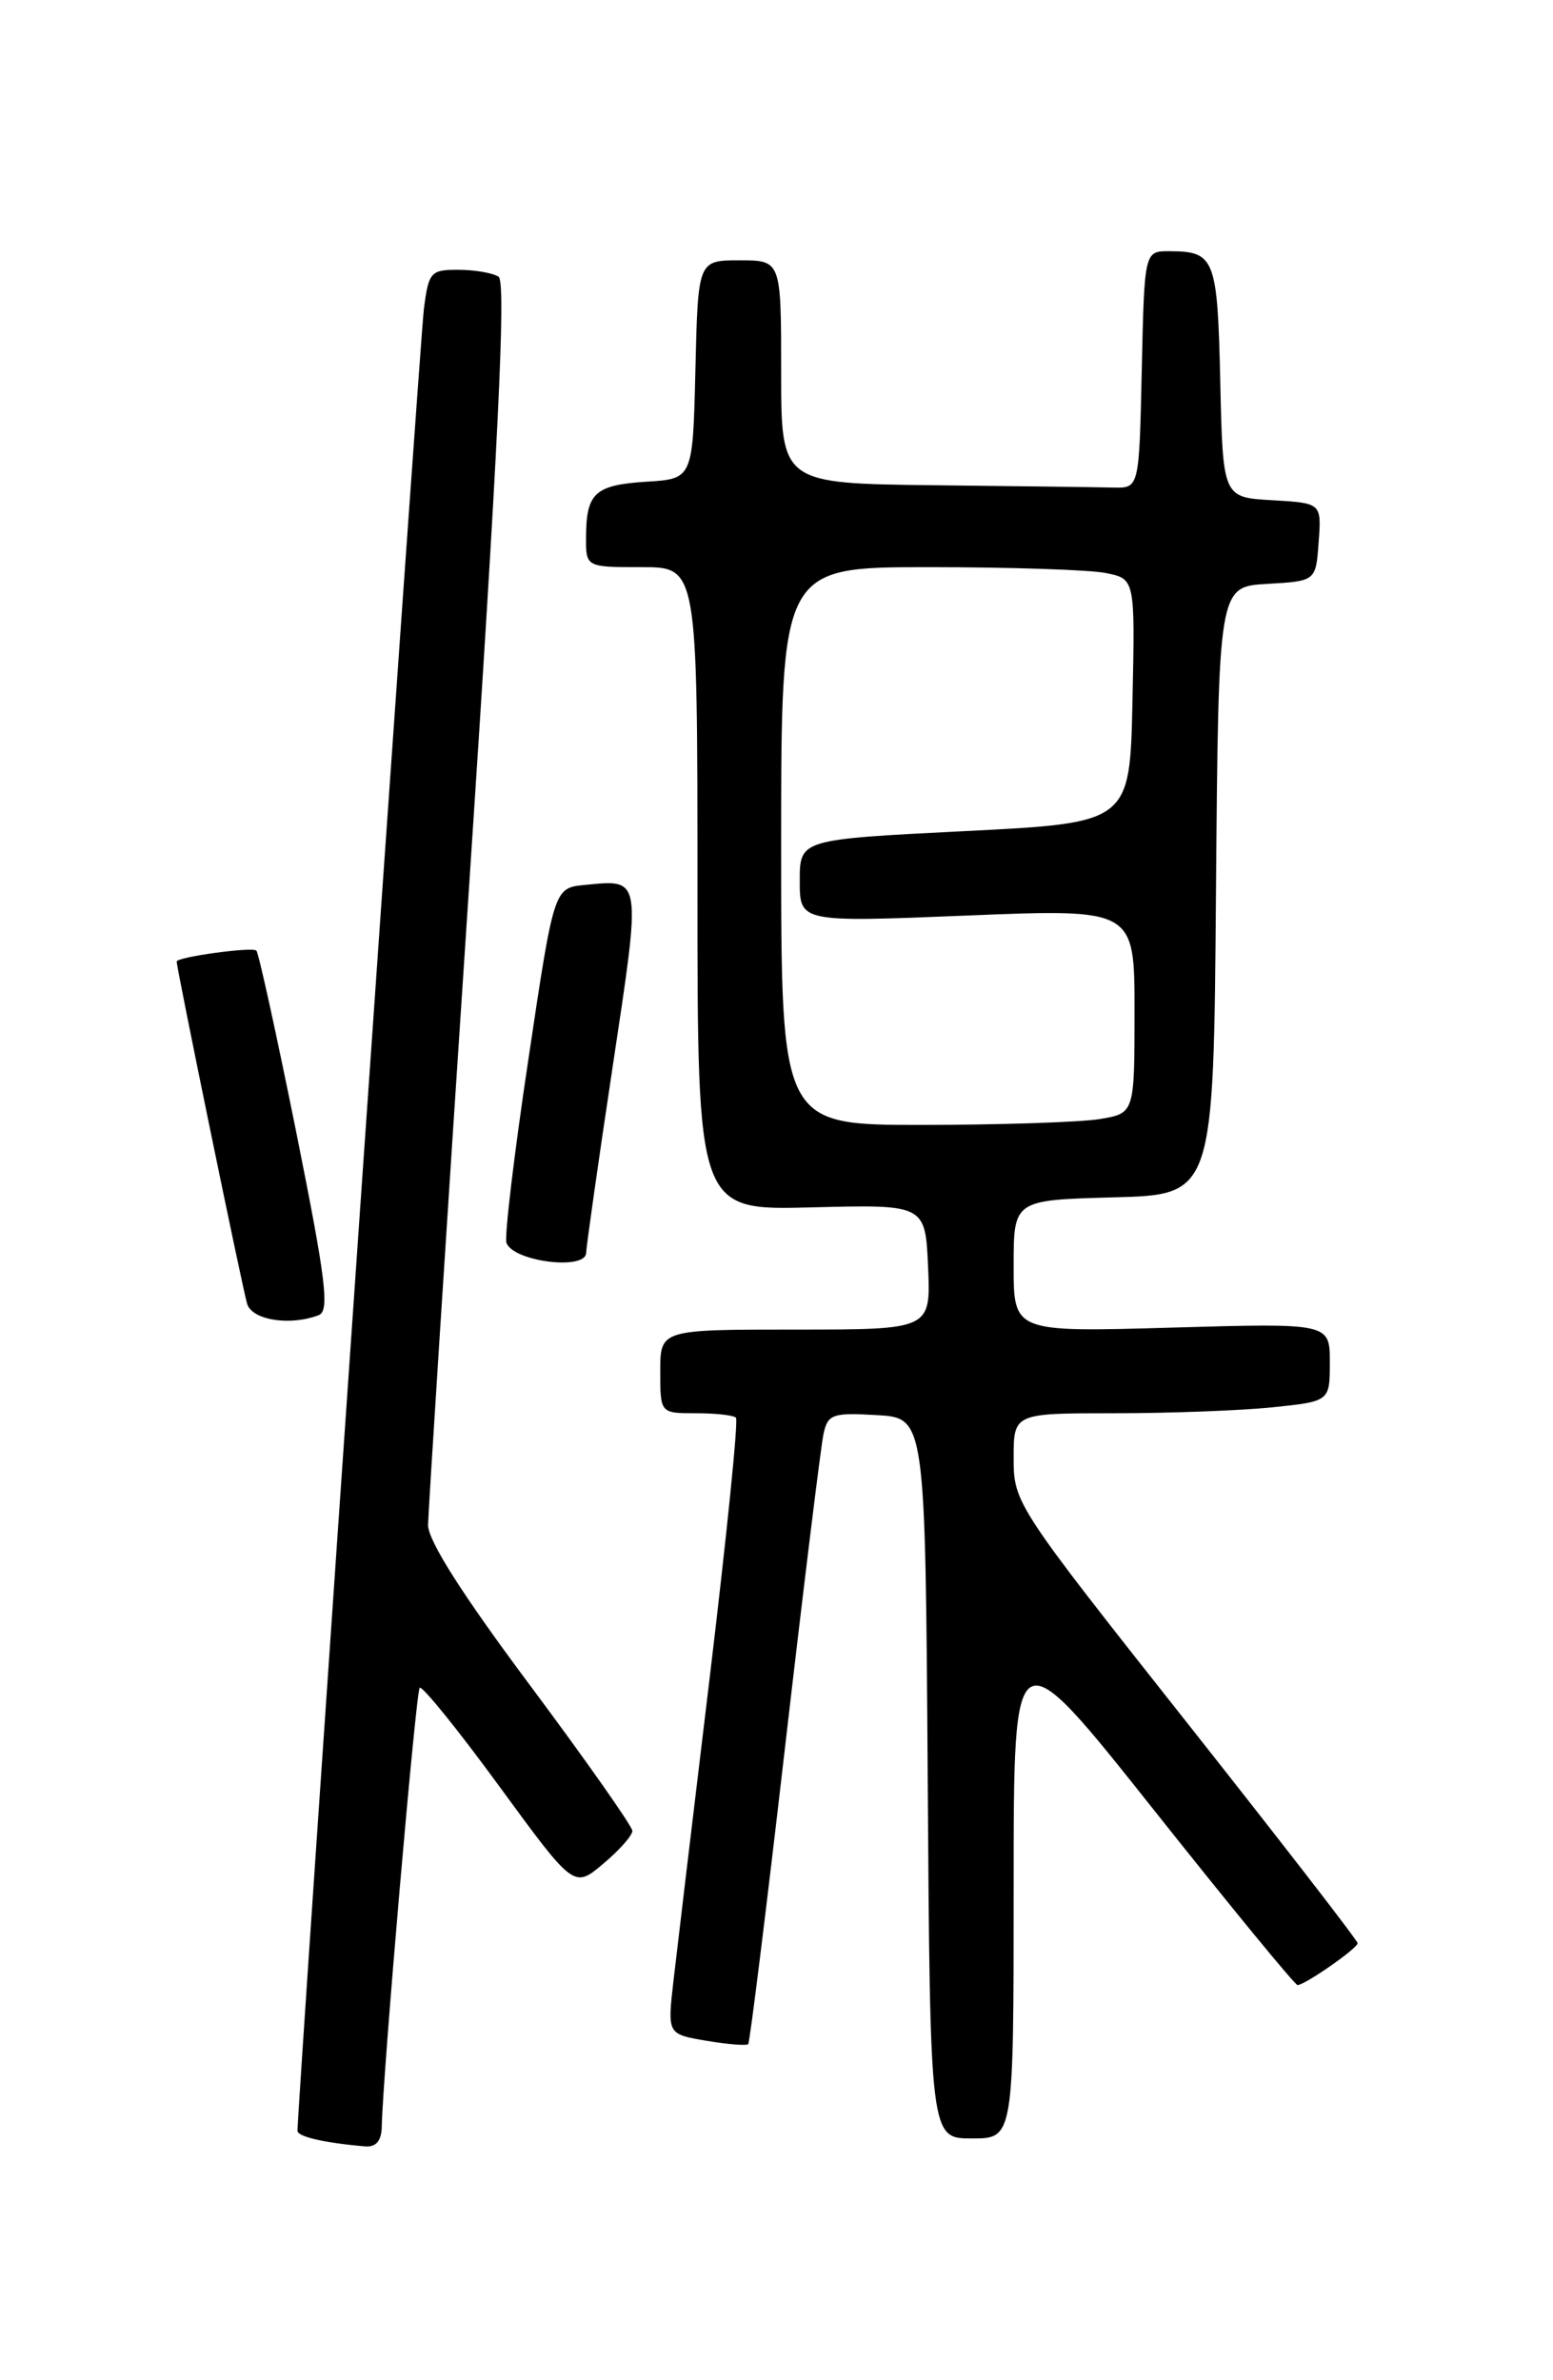 <?xml version="1.0" encoding="UTF-8" standalone="no"?>
<!DOCTYPE svg PUBLIC "-//W3C//DTD SVG 1.1//EN" "http://www.w3.org/Graphics/SVG/1.1/DTD/svg11.dtd" >
<svg xmlns="http://www.w3.org/2000/svg" xmlns:xlink="http://www.w3.org/1999/xlink" version="1.1" viewBox="0 0 167 256">
 <g >
 <path fill="currentColor"
d=" M 41.05 228.75 C 41.19 222.78 44.72 181.95 45.13 181.53 C 45.39 181.27 49.23 186.02 53.66 192.08 C 61.72 203.11 61.72 203.11 64.86 200.46 C 66.59 199.01 68.00 197.42 68.00 196.92 C 68.00 196.43 63.05 189.39 57.00 181.27 C 49.71 171.50 46.01 165.68 46.03 164.01 C 46.05 162.63 48.01 132.03 50.40 96.00 C 53.57 48.21 54.44 30.30 53.62 29.77 C 53.00 29.36 51.07 29.02 49.31 29.02 C 46.31 29.00 46.09 29.25 45.58 33.25 C 45.15 36.65 31.97 226.70 31.99 229.18 C 32.00 229.81 34.90 230.48 39.25 230.85 C 40.43 230.95 41.02 230.27 41.05 228.75 Z  M 109.00 202.83 C 109.00 175.67 109.00 175.67 124.01 194.58 C 132.27 204.99 139.25 213.50 139.53 213.50 C 140.32 213.50 145.99 209.55 145.99 209.00 C 146.00 208.72 137.67 197.97 127.50 185.10 C 109.26 162.03 109.00 161.63 109.00 156.85 C 109.00 152.00 109.00 152.00 119.85 152.00 C 125.82 152.00 133.47 151.71 136.85 151.36 C 143.00 150.72 143.00 150.72 143.00 146.51 C 143.00 142.30 143.00 142.30 126.00 142.79 C 109.00 143.28 109.00 143.28 109.00 136.17 C 109.00 129.07 109.00 129.07 119.75 128.78 C 130.50 128.50 130.50 128.50 130.76 95.80 C 131.03 63.10 131.03 63.10 136.26 62.80 C 141.50 62.50 141.50 62.50 141.80 58.30 C 142.11 54.11 142.11 54.11 136.80 53.80 C 131.50 53.50 131.50 53.50 131.22 41.04 C 130.92 27.77 130.64 27.04 125.78 27.02 C 123.06 27.00 123.06 27.00 122.78 39.75 C 122.50 52.50 122.50 52.50 119.75 52.44 C 118.24 52.40 109.58 52.29 100.50 52.19 C 84.00 52.00 84.00 52.00 84.00 40.00 C 84.00 28.00 84.00 28.00 79.53 28.00 C 75.06 28.00 75.06 28.00 74.78 39.75 C 74.50 51.50 74.50 51.50 69.52 51.81 C 63.98 52.16 63.04 53.02 63.02 57.75 C 63.00 61.00 63.00 61.00 69.00 61.00 C 75.00 61.00 75.00 61.00 75.00 95.59 C 75.00 130.18 75.00 130.18 87.25 129.86 C 99.50 129.54 99.50 129.54 99.80 136.27 C 100.09 143.00 100.09 143.00 85.55 143.00 C 71.00 143.00 71.00 143.00 71.00 147.50 C 71.00 152.00 71.00 152.00 74.83 152.00 C 76.94 152.00 78.88 152.21 79.14 152.48 C 79.41 152.74 78.14 165.23 76.34 180.23 C 74.53 195.23 72.77 210.04 72.41 213.14 C 71.77 218.78 71.77 218.78 75.95 219.49 C 78.25 219.88 80.28 220.04 80.46 219.85 C 80.63 219.66 82.41 205.32 84.41 188.00 C 86.41 170.68 88.28 155.46 88.56 154.20 C 89.02 152.11 89.53 151.92 94.28 152.20 C 99.50 152.50 99.50 152.50 99.76 191.25 C 100.02 230.00 100.02 230.00 104.51 230.00 C 109.00 230.00 109.00 230.00 109.00 202.83 Z  M 34.27 141.45 C 35.46 140.99 35.06 137.73 31.86 121.79 C 29.74 111.28 27.81 102.48 27.57 102.24 C 27.15 101.81 19.00 102.93 19.00 103.42 C 19.00 104.19 26.12 138.80 26.58 140.25 C 27.13 141.99 31.20 142.63 34.27 141.45 Z  M 63.03 134.75 C 63.05 134.06 64.33 125.02 65.89 114.67 C 68.98 94.15 69.05 94.58 62.88 95.18 C 59.57 95.50 59.57 95.50 56.81 114.00 C 55.28 124.17 54.23 133.03 54.46 133.67 C 55.18 135.69 62.98 136.67 63.03 134.75 Z  M 84.00 91.00 C 84.00 61.00 84.00 61.00 99.87 61.00 C 108.61 61.00 117.17 61.28 118.90 61.63 C 122.06 62.26 122.06 62.26 121.78 75.38 C 121.50 88.50 121.50 88.50 103.75 89.39 C 86.00 90.28 86.00 90.28 86.00 94.74 C 86.00 99.20 86.00 99.20 104.00 98.47 C 122.00 97.74 122.00 97.74 122.00 108.74 C 122.00 119.74 122.00 119.74 118.25 120.36 C 116.19 120.70 107.64 120.98 99.25 120.99 C 84.00 121.00 84.00 121.00 84.00 91.00 Z "/>
</g>
</svg>